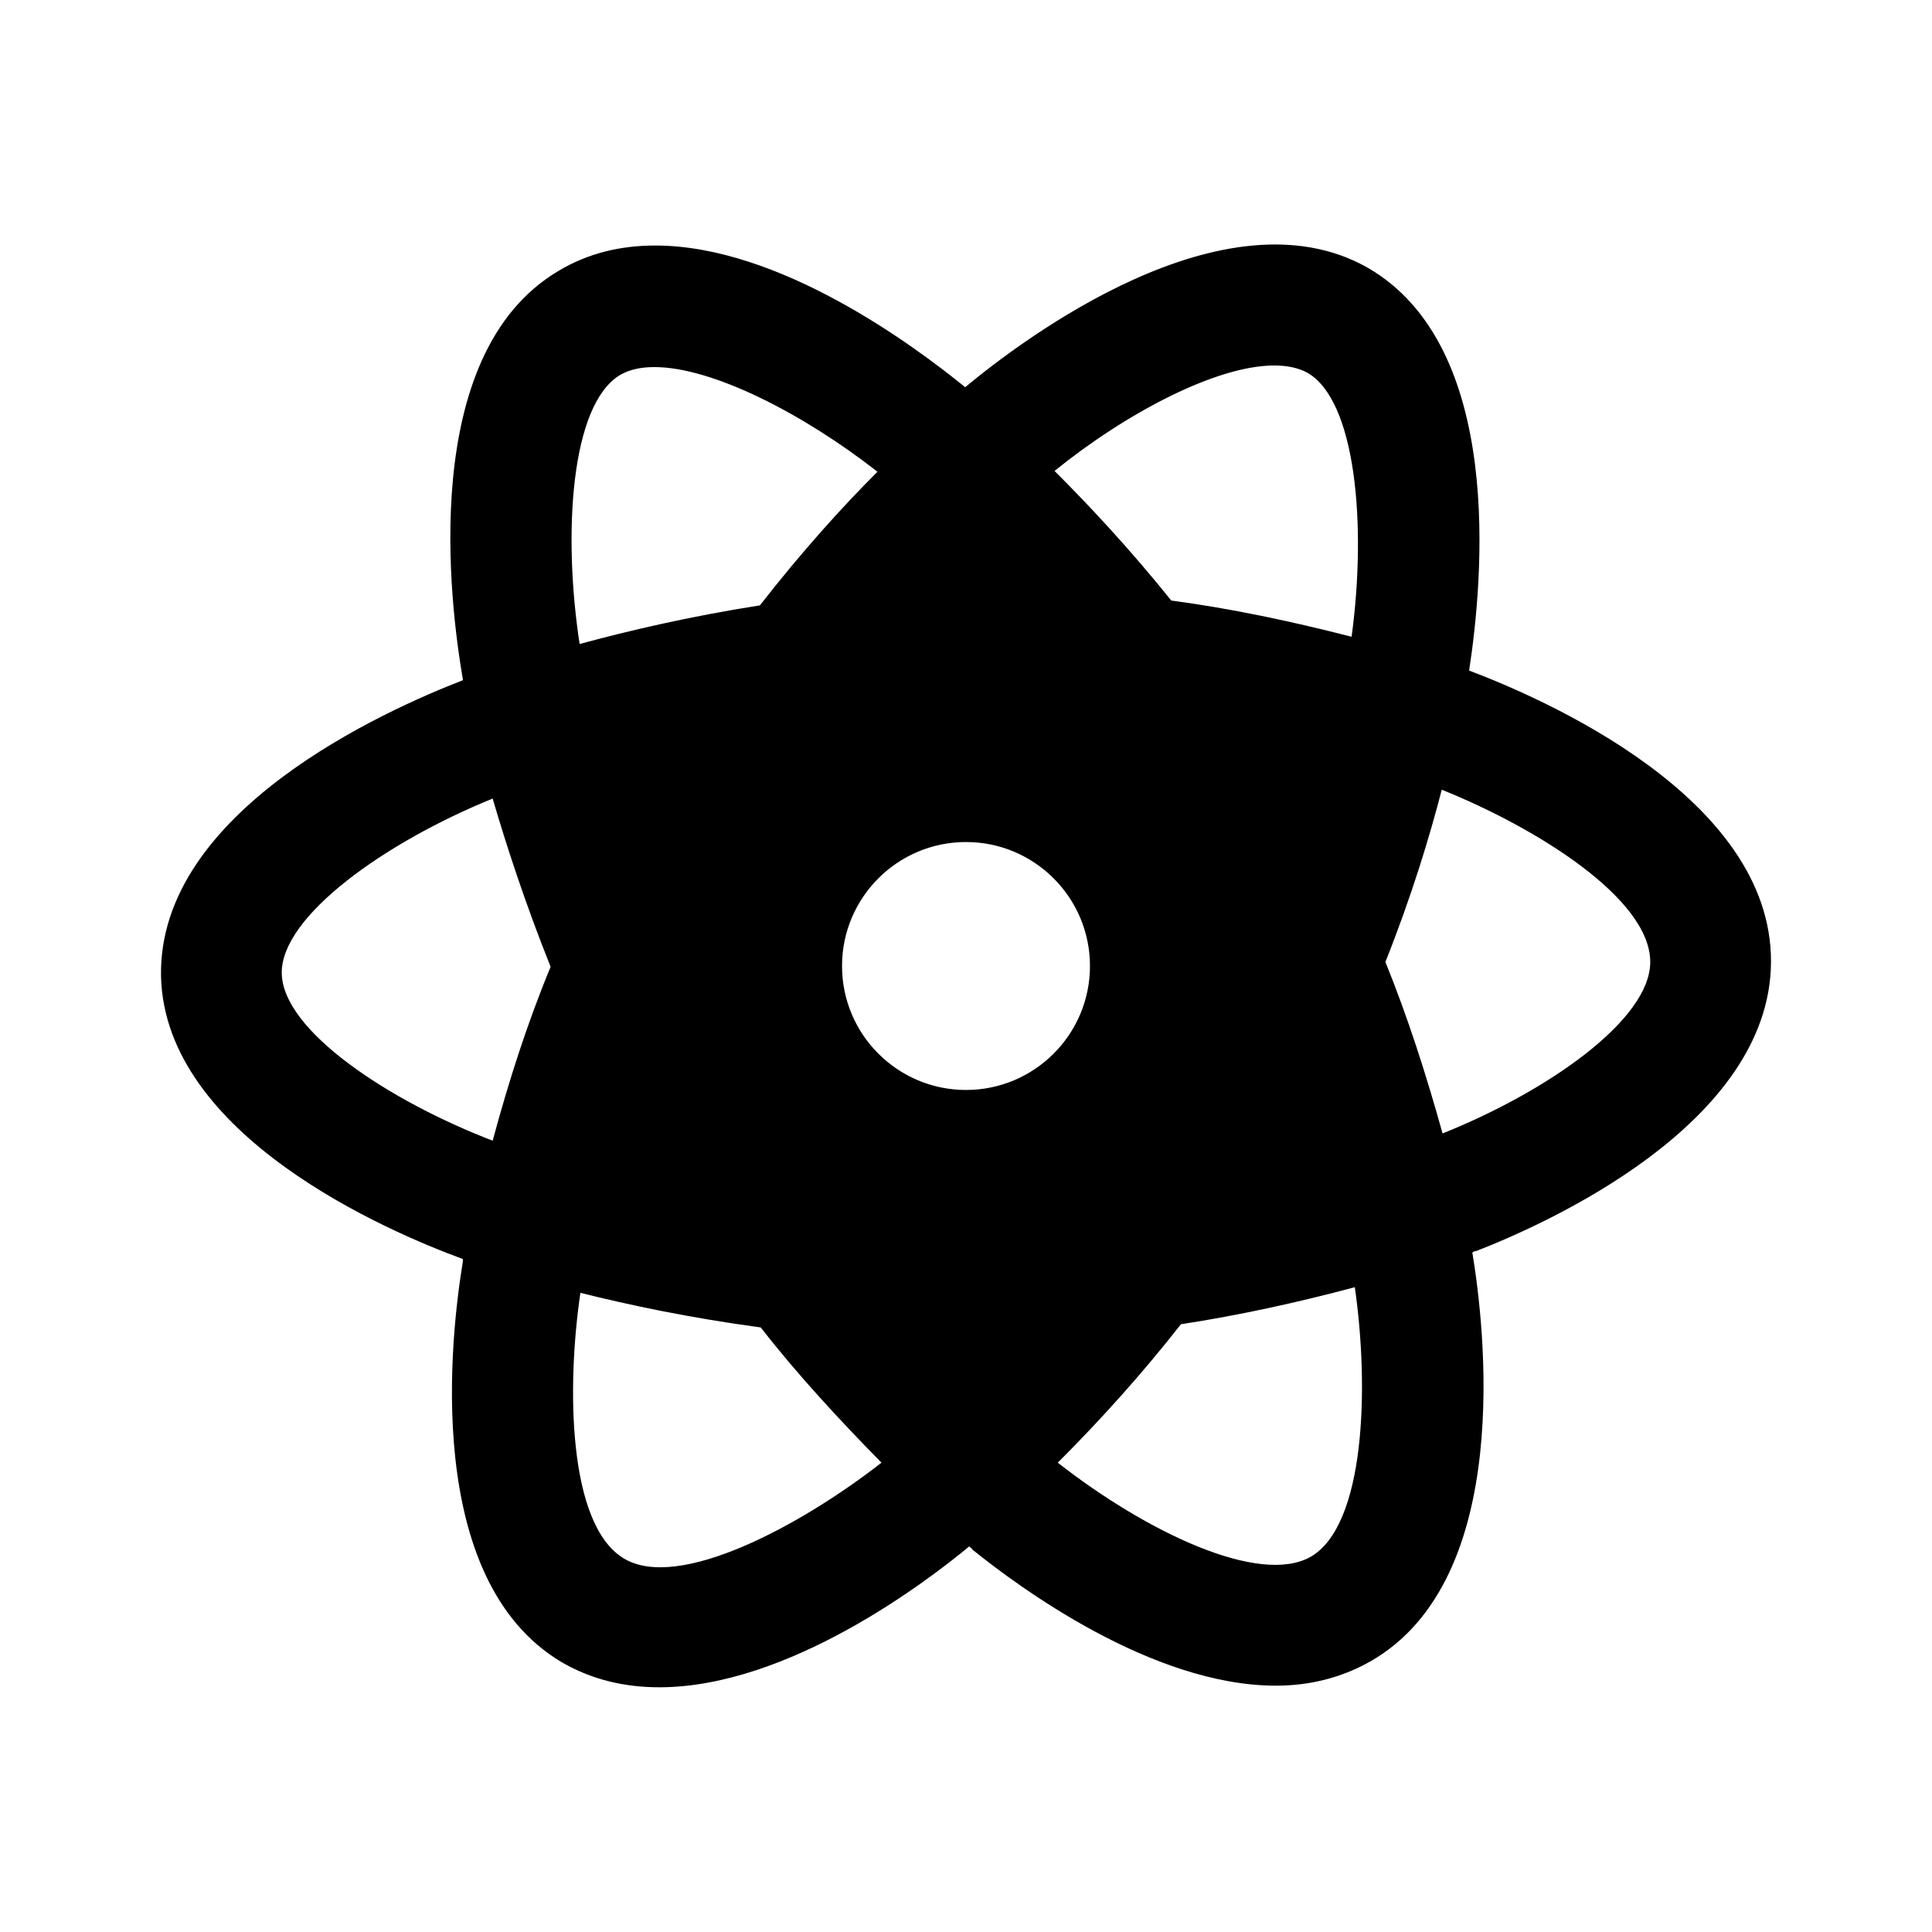 <svg width="24" height="24" viewBox="0 0 24 24" fill="none" xmlns="http://www.w3.org/2000/svg">
<path d="M18.25 8.33C18.42 7.22 18.7 4.3 16.98 3.32C15.21 2.33 12.71 4.21 11.99 4.81C11.35 4.29 9.68 3.05 8.14 3.05C7.72 3.05 7.31 3.14 6.93 3.37C5.19 4.41 5.59 7.51 5.75 8.44C5.75 8.44 5.75 8.44 5.75 8.45C4.77 8.83 1.97 10.08 2 12.12C2.04 14.11 4.82 15.3 5.75 15.64V15.67C5.6 16.58 5.24 19.62 6.98 20.65C7.36 20.87 7.77 20.96 8.19 20.96C9.79 20.96 11.51 19.65 12.04 19.21C12.06 19.23 12.07 19.23 12.08 19.25C12.65 19.71 14.31 20.94 15.85 20.94C16.25 20.94 16.65 20.85 17.02 20.64C18.82 19.62 18.44 16.46 18.29 15.56C18.3 15.55 18.32 15.54 18.34 15.54C19.19 15.21 21.99 13.97 22 11.95C22.01 9.9 19.15 8.67 18.25 8.33ZM6.12 14.17C4.82 13.67 3.51 12.8 3.5 12.09C3.49 11.38 4.79 10.46 6.12 9.92C6.29 10.5 6.52 11.21 6.84 12.01C6.55 12.71 6.32 13.43 6.12 14.17ZM15.83 4.54C15.99 4.54 16.13 4.57 16.24 4.63C16.84 4.97 16.98 6.51 16.79 7.91C16.05 7.72 15.3 7.56 14.55 7.46C14.02 6.8 13.51 6.26 13.1 5.85C13.99 5.13 15.11 4.54 15.83 4.54ZM7.7 4.66C7.82 4.59 7.96 4.56 8.13 4.56C8.85 4.56 9.98 5.14 10.9 5.86C10.47 6.29 9.97 6.84 9.44 7.52C8.55 7.66 7.79 7.84 7.2 8C6.99 6.62 7.09 5.03 7.7 4.66ZM7.75 19.36C7.05 18.94 7.04 17.21 7.21 16.06C7.81 16.21 8.56 16.37 9.45 16.49C9.91 17.08 10.42 17.63 10.95 18.17C9.95 18.95 8.43 19.77 7.75 19.36ZM12 13.54C11.15 13.54 10.46 12.85 10.46 12C10.46 11.15 11.15 10.46 12 10.46C12.85 10.46 13.54 11.15 13.54 12C13.54 12.85 12.85 13.54 12 13.54ZM16.28 19.34C15.64 19.7 14.24 19.03 13.14 18.17C13.69 17.62 14.2 17.05 14.67 16.45C15.39 16.34 16.12 16.18 16.83 15.99C17.01 17.24 16.96 18.95 16.28 19.34ZM17.92 14.08C17.72 13.36 17.49 12.64 17.21 11.95C17.54 11.12 17.76 10.39 17.91 9.81C19.08 10.28 20.5 11.16 20.5 11.95C20.5 12.67 19.22 13.56 17.92 14.08Z" fill="black"/>
</svg>
